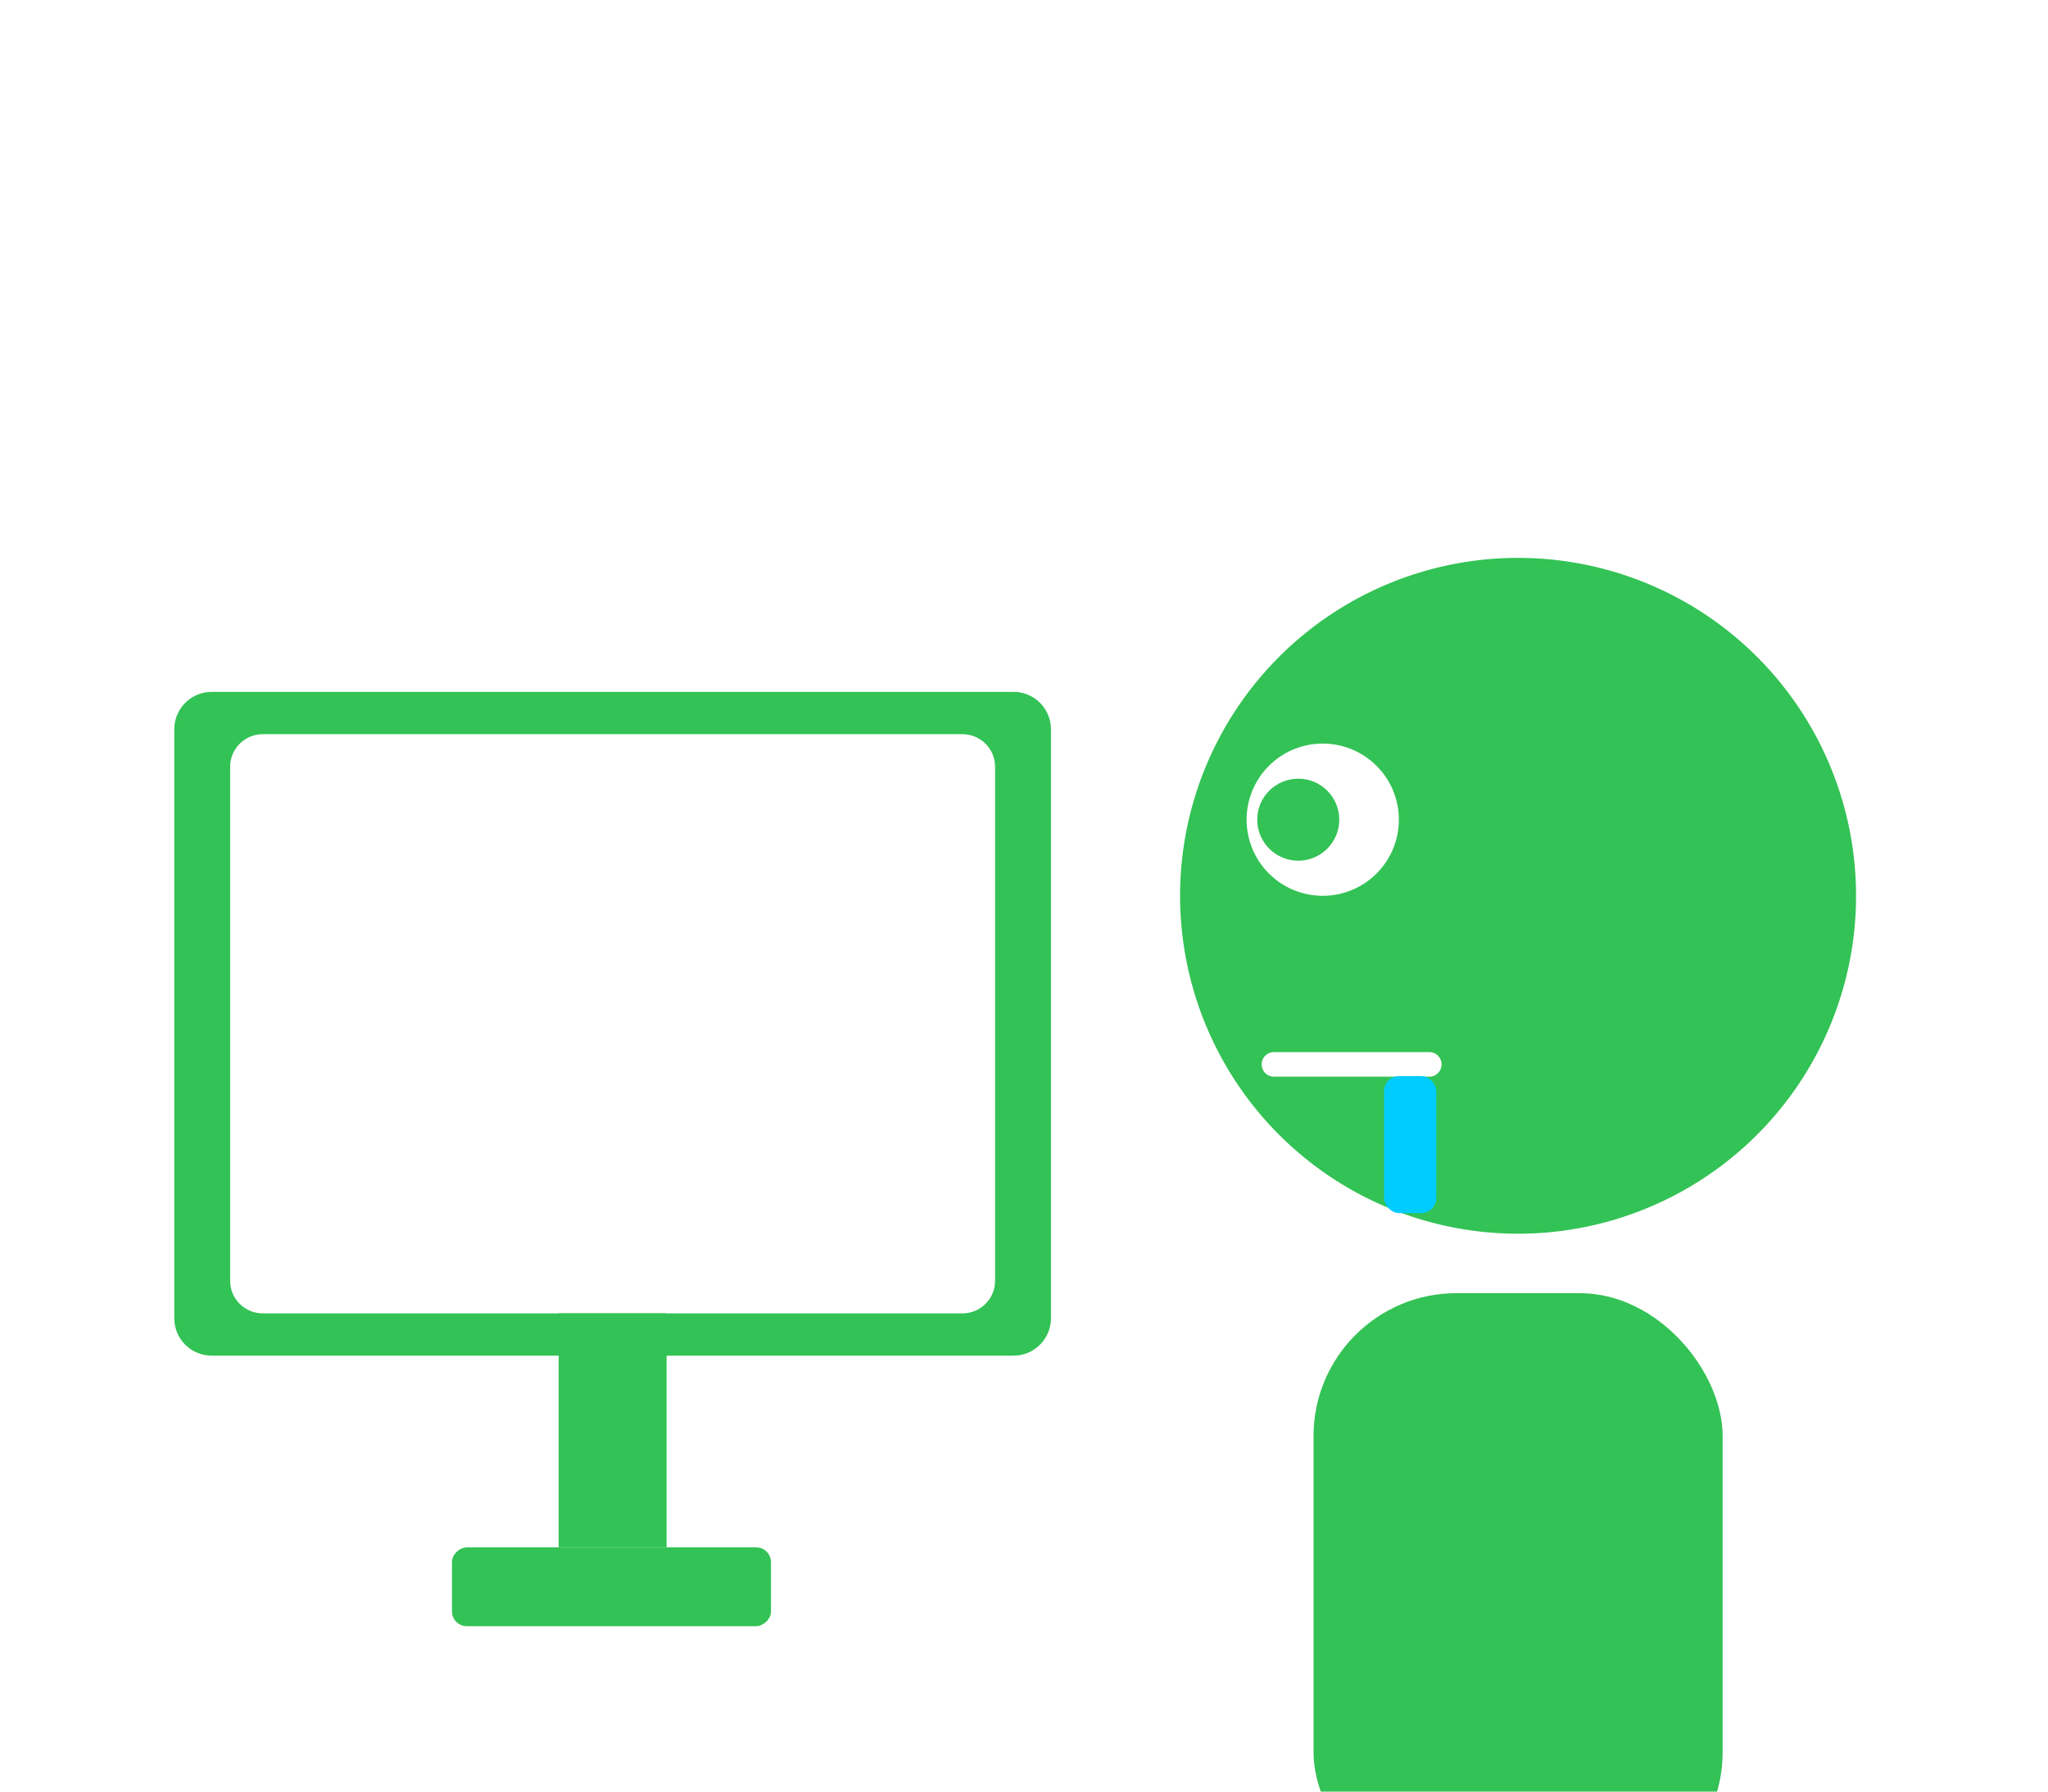 <?xml version="1.0" encoding="UTF-8" standalone="no"?>
<!-- Created with Inkscape (http://www.inkscape.org/) -->

<svg
   width="400"
   height="350"
   viewBox="0 0 400 350"
   version="1.1"
   id="svg1"
   inkscape:version="1.3.2 (1:1.3.2+202404261509+091e20ef0f)"
   sodipodi:docname="watching.svg"
   xmlns:inkscape="http://www.inkscape.org/namespaces/inkscape"
   xmlns:sodipodi="http://sodipodi.sourceforge.net/DTD/sodipodi-0.dtd"
   xmlns="http://www.w3.org/2000/svg"
   xmlns:svg="http://www.w3.org/2000/svg">
  <sodipodi:namedview
     id="namedview1"
     pagecolor="#ffffff"
     bordercolor="#000000"
     borderopacity="0.25"
     inkscape:showpageshadow="2"
     inkscape:pageopacity="0.0"
     inkscape:pagecheckerboard="true"
     inkscape:deskcolor="#d1d1d1"
     inkscape:document-units="px"
     showgrid="true"
     inkscape:zoom="2.0081833"
     inkscape:cx="172.04605"
     inkscape:cy="183.74817"
     inkscape:window-width="1920"
     inkscape:window-height="1011"
     inkscape:window-x="1920"
     inkscape:window-y="32"
     inkscape:window-maximized="1"
     inkscape:current-layer="layer1">
    <inkscape:grid
       id="grid1"
       units="px"
       originx="0"
       originy="0"
       spacingx="0.265"
       spacingy="0.265"
       empcolor="#0099e5"
       empopacity="0.302"
       color="#0099e5"
       opacity="0.149"
       empspacing="5"
       dotted="false"
       gridanglex="30"
       gridanglez="30"
       visible="true" />
  </sodipodi:namedview>
  <defs
     id="defs1" />
  <g
     inkscape:label="Layer 1"
     inkscape:groupmode="layer"
     id="layer1">
    <rect
       style="fill:#33c255;stroke-width:0.845"
       id="rect1"
       width="79.9"
       height="117.591"
       x="256.549"
       y="252.628"
       rx="27.913"
       ry="27.913" />
    <path
       id="path3"
       style="fill:#33c255;fill-opacity:1;stroke-width:1.074"
       d="M 296.498 108.986 A 66.014 66.014 0 0 0 230.484 175 A 66.014 66.014 0 0 0 296.498 241.014 A 66.014 66.014 0 0 0 362.512 175 A 66.014 66.014 0 0 0 296.498 108.986 z M 258.346 145.264 A 14.868 14.868 0 0 1 273.215 160.131 A 14.868 14.868 0 0 1 258.346 175 A 14.868 14.868 0 0 1 243.479 160.131 A 14.868 14.868 0 0 1 258.346 145.264 z M 248.826 205.533 L 279.152 205.533 C 280.483 205.533 281.555 206.604 281.555 207.936 C 281.555 209.267 280.483 210.338 279.152 210.338 L 248.826 210.338 C 247.495 210.338 246.424 209.267 246.424 207.936 C 246.424 206.604 247.495 205.533 248.826 205.533 z " />
    <circle
       style="fill:#33c255;fill-opacity:1;stroke-width:0.13"
       id="path3-6-6"
       cx="253.565"
       cy="160.132"
       r="8.012" />
    <path
       id="rect3"
       style="fill:#33c255;fill-opacity:1"
       d="M 41.359 135.164 C 37.304 135.164 34.039 138.429 34.039 142.484 L 34.039 257.52 C 34.039 261.574 37.304 264.838 41.359 264.838 L 197.943 264.838 C 201.998 264.838 205.264 261.574 205.264 257.52 L 205.264 142.484 C 205.264 138.429 201.998 135.164 197.943 135.164 L 41.359 135.164 z M 51.334 143.426 L 187.969 143.426 C 191.507 143.426 194.355 146.274 194.355 149.812 L 194.355 250.191 C 194.355 253.73 191.507 256.578 187.969 256.578 L 51.334 256.578 C 47.796 256.578 44.947 253.73 44.947 250.191 L 44.947 149.812 C 44.947 146.274 47.796 143.426 51.334 143.426 z " />
    <rect
       style="fill:#33c255;fill-opacity:1;stroke:none;stroke-width:1.098;stroke-opacity:1"
       id="rect4"
       width="21.079"
       height="45.707"
       x="109.112"
       y="256.578"
       rx="0"
       ry="0" />
    <rect
       style="fill:#33c255;fill-opacity:1;stroke:none;stroke-width:1.096;stroke-opacity:1"
       id="rect4-2"
       width="15.402"
       height="62.31"
       x="302.285"
       y="-150.584"
       rx="2.89"
       ry="2.89"
       transform="rotate(90)" />
    <rect
       style="fill:#00ccff;fill-opacity:1;stroke:none;stroke-width:0.89;stroke-opacity:1"
       id="rect5"
       width="10.203"
       height="26.768"
       x="270.329"
       y="210.222"
       rx="2.945"
       ry="2.945" />
  </g>
</svg>
